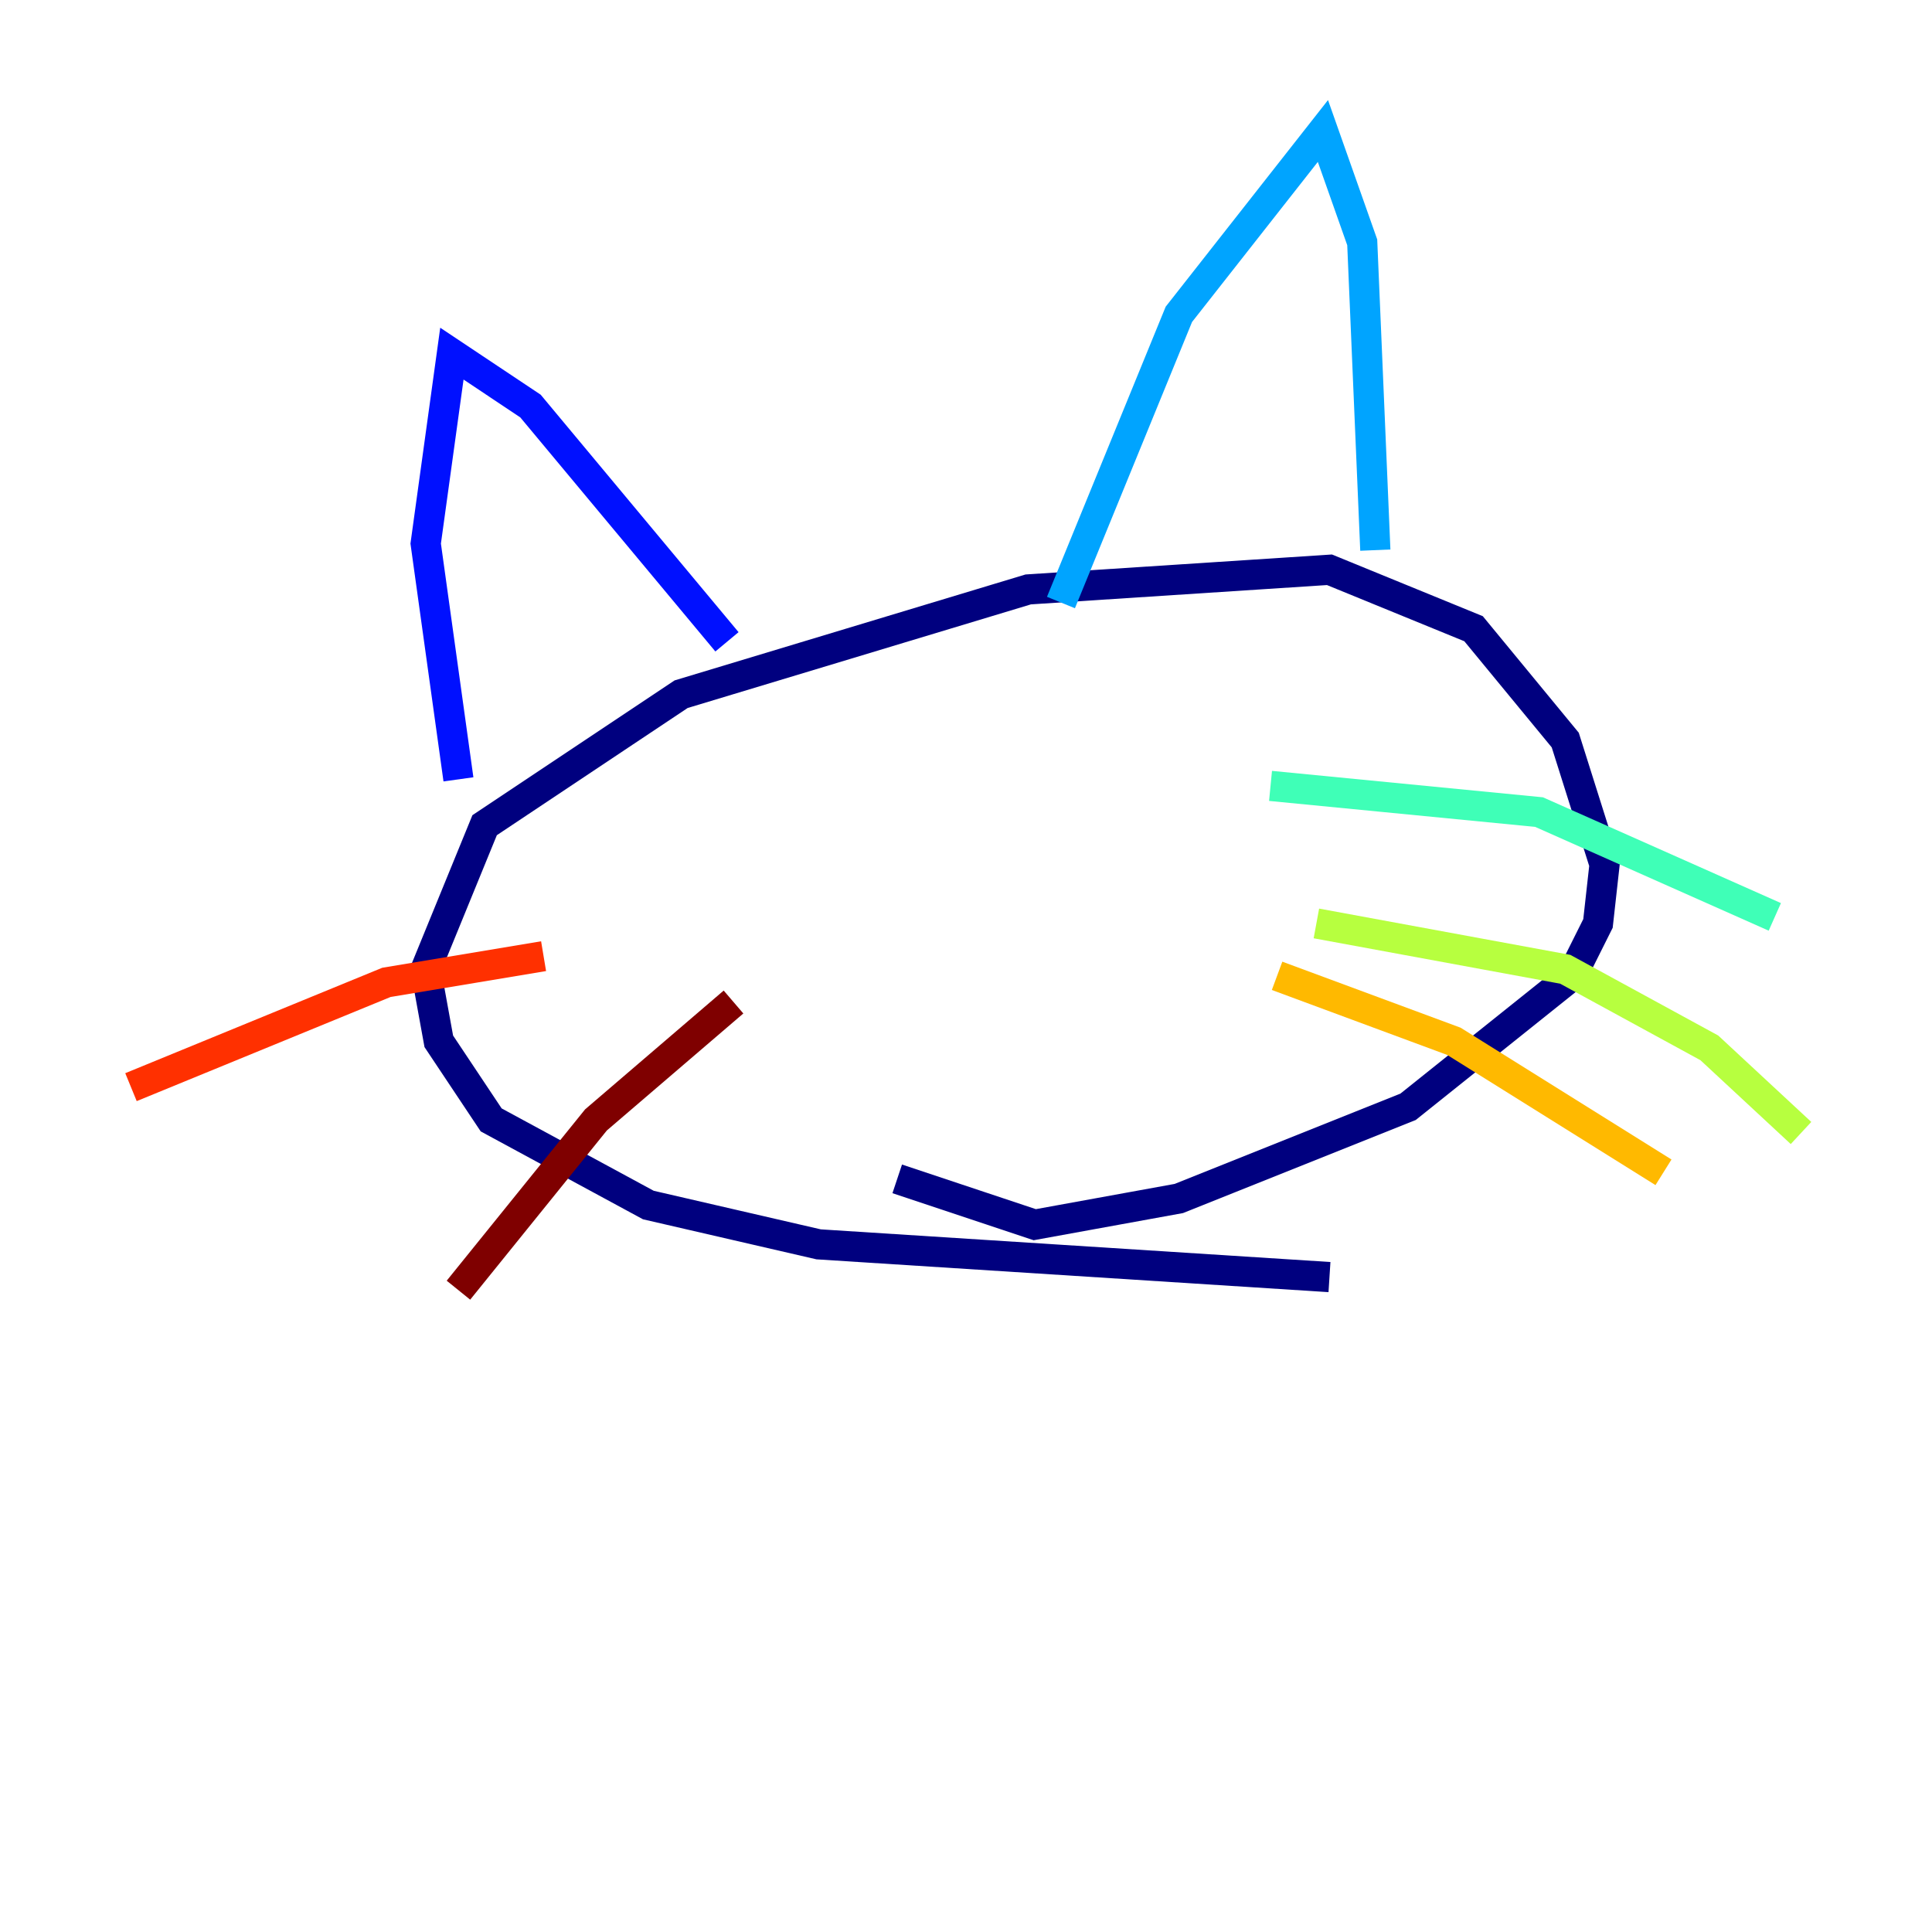 <?xml version="1.0" encoding="utf-8" ?>
<svg baseProfile="tiny" height="128" version="1.2" viewBox="0,0,128,128" width="128" xmlns="http://www.w3.org/2000/svg" xmlns:ev="http://www.w3.org/2001/xml-events" xmlns:xlink="http://www.w3.org/1999/xlink"><defs /><polyline fill="none" points="88.081,84.61 54.237,82.441 42.956,79.837 32.542,74.197 29.071,68.99 28.203,64.217 32.108,54.671 45.125,45.993 68.122,39.051 88.081,37.749 97.627,41.654 103.702,49.031 106.305,57.275 105.871,61.18 104.136,64.651 93.288,73.329 78.102,79.403 68.556,81.139 59.444,78.102" stroke="#00007f" stroke-width="2" /><polyline fill="none" points="30.373,51.634 28.203,36.014 29.939,23.43 35.146,26.902 48.163,42.522" stroke="#0010ff" stroke-width="2" /><polyline fill="none" points="70.291,39.919 78.102,20.827 87.647,8.678 90.251,16.054 91.119,36.447" stroke="#00a4ff" stroke-width="2" /><polyline fill="none" points="84.176,52.068 101.966,53.803 117.586,60.746" stroke="#3fffb7" stroke-width="2" /><polyline fill="none" points="87.214,61.18 103.702,64.217 113.248,69.424 119.322,75.064" stroke="#b7ff3f" stroke-width="2" /><polyline fill="none" points="84.61,64.651 96.325,68.99 110.21,77.668" stroke="#ffb900" stroke-width="2" /><polyline fill="none" points="36.014,63.349 25.6,65.085 8.678,72.027" stroke="#ff3000" stroke-width="2" /><polyline fill="none" points="48.597,66.386 39.485,74.197 30.373,85.478" stroke="#7f0000" stroke-width="2" /></svg>